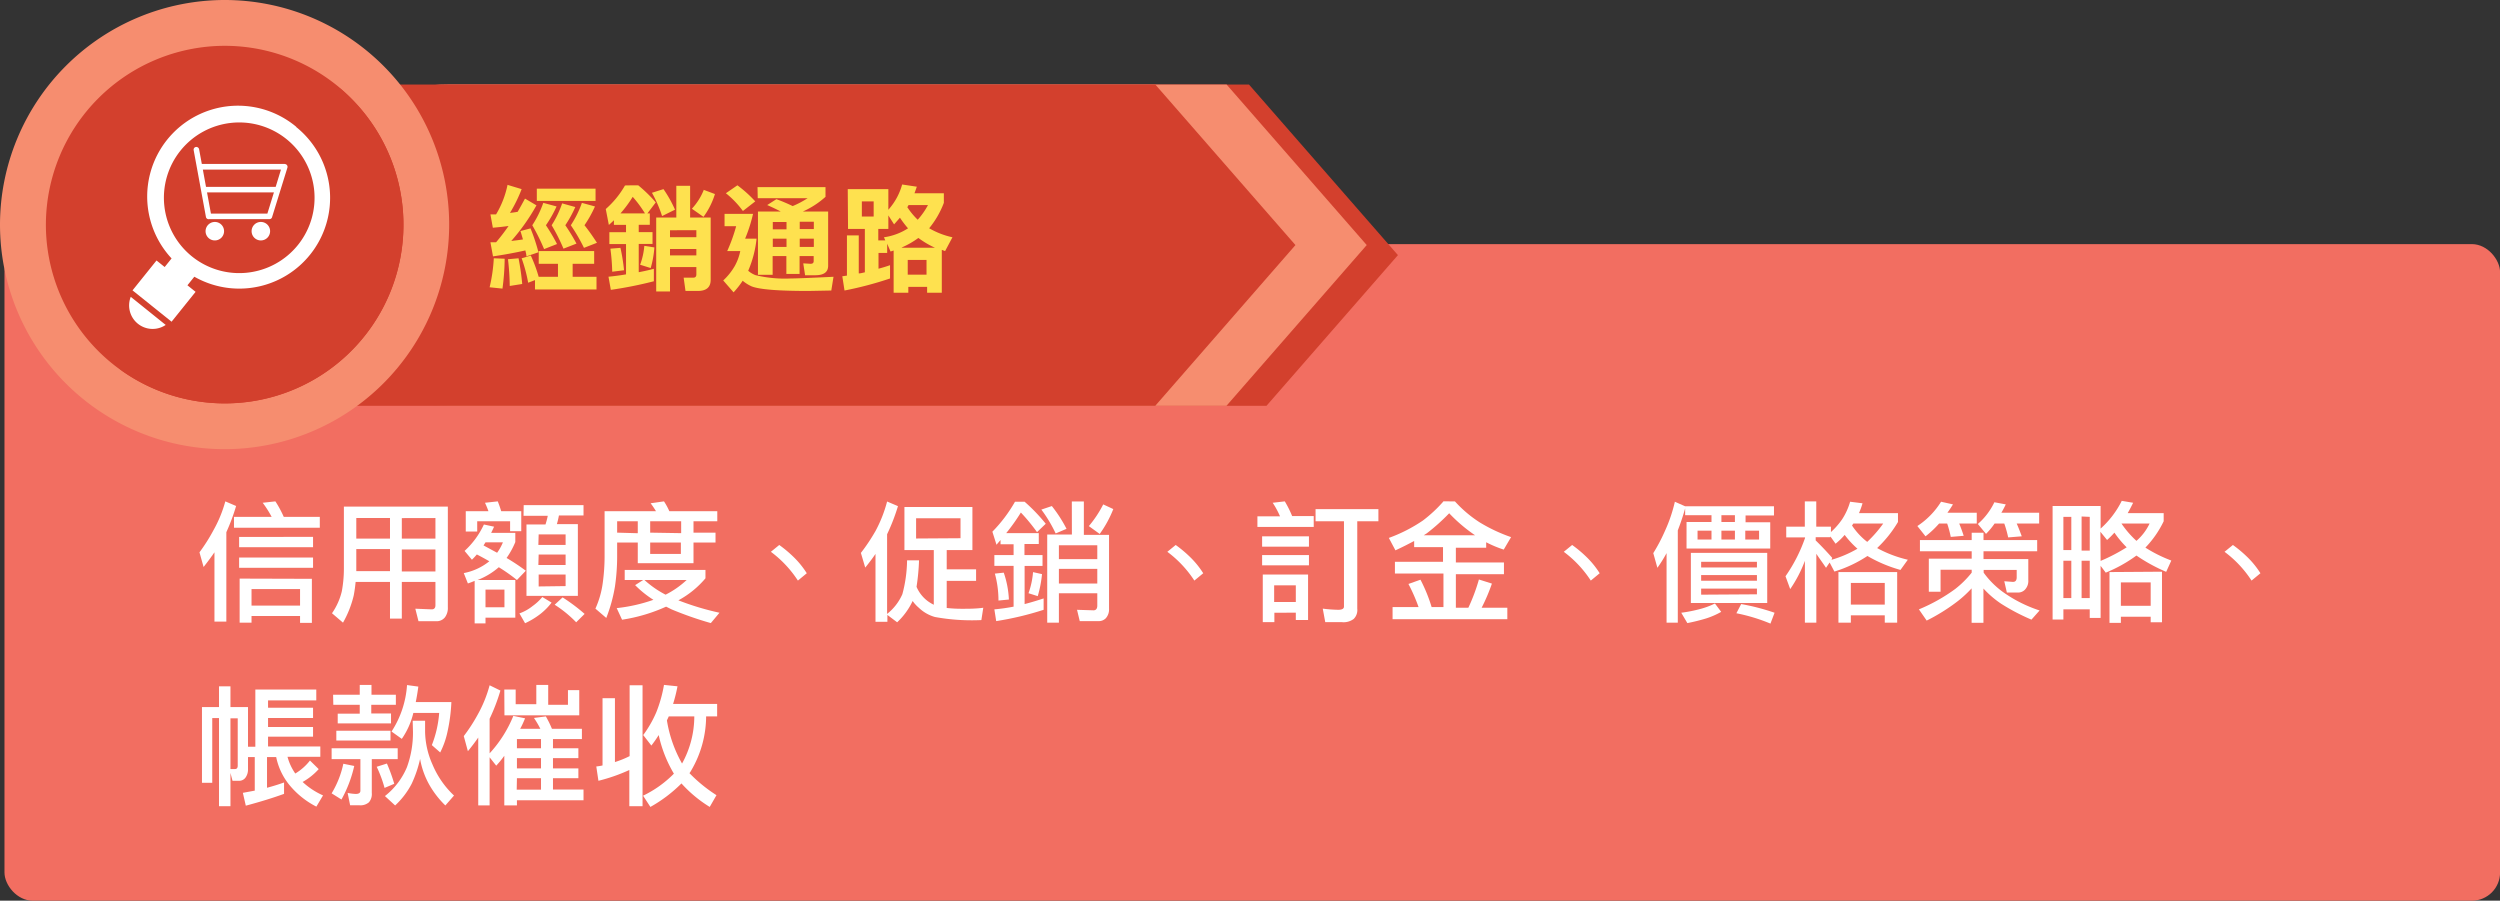<svg xmlns="http://www.w3.org/2000/svg" viewBox="0 0 340.52 122.68"><rect x="0" y="0" width="340.52" height="122.68" fill="#333333" stroke="none"/><title>section2-list2-s</title><g id="a311519d-c1a8-425c-92ff-01068786d132" data-name="圖層 2"><g id="af23c6fc-44f8-4a89-af15-fe409aa374dd" data-name="圖層 1"><rect x="0.61" y="33.25" width="339.92" height="89.43" rx="3.84" style="fill:#f26e61"/><path d="M61.35,11.51H170.12l20.29,23.24-17.9,20.52H61.35C45.74,55.27,33,45.42,33,33.39h0c0-12,12.77-21.88,28.39-21.88Z" style="fill:#d3402d;fill-rule:evenodd"/><path d="M61.35,11.51H167.07l19.09,21.87-19.1,21.89H61.35C45.73,55.27,33,45.42,33,33.39h0c0-12,12.77-21.88,28.39-21.88Z" style="fill:#f68d6f;fill-rule:evenodd"/><path d="M29.86,11.51h127.5l19.09,21.87L157.36,55.27H29.86c-15.62,0-28.39-9.85-28.39-21.88h0c0-12,12.77-21.88,28.39-21.88Z" style="fill:#d3402d;fill-rule:evenodd"/><path d="M30.59,0A30.59,30.59,0,1,1,0,30.59,30.64,30.64,0,0,1,30.59,0Z" style="fill:#f68d6f;fill-rule:evenodd"/><path d="M30.59,6.24A24.35,24.35,0,1,1,6.25,30.59,24.4,24.4,0,0,1,30.59,6.24Z" style="fill:#d3402d;fill-rule:evenodd"/><path d="M46.45,12.15A24.32,24.32,0,0,1,16.66,50.53,24.32,24.32,0,0,1,46.45,12.15Z" style="fill:#d3402d;fill-rule:evenodd"/><path d="M30.69,68.29l1.47.63a27.56,27.56,0,0,1-1.33,3.57V84.67H29.21V75.23c-.46.67-.95,1.33-1.48,2l-.56-2a23.64,23.64,0,0,0,1.9-3A17.24,17.24,0,0,0,30.69,68.29Zm6.82,0a14.89,14.89,0,0,1,1.14,2.11h4.91v1.48H31.87V70.4H37a14.26,14.26,0,0,0-1.22-1.92Zm-4.94,4.84H42.64v1.4H32.57Zm0,2.81H42.64v1.4H32.57Zm9.91,2.9v6H40.87V83.9H34.26v.91H32.64v-6Zm-8.22,3.65h6.61V80.24H34.26Z" style="fill:#fff"/><path d="M47.69,69H61v13.7a2.13,2.13,0,0,1-.4,1.39,1.44,1.44,0,0,1-1.26.52H57l-.43-1.7L58.8,83q.51,0,.51-.57V79.26H54.73v5H53.12v-5H48.44c-.06.61-.14,1.22-.26,1.85a14,14,0,0,1-1.46,3.7l-1.5-1.28a8.79,8.79,0,0,0,1.34-3,16.91,16.91,0,0,0,.28-3V69Zm.84,4.36h4.59V70.56H48.53Zm0,4.43h4.59v-3H48.53Zm6.2-7.22v2.79h4.58V70.56Zm0,4.27v3h4.58v-3Z" style="fill:#fff"/><path d="M65.91,71.44l1.39.3c-.14.3-.27.58-.4.84h3.29v1.25A10.86,10.86,0,0,1,69,76a28.35,28.35,0,0,1,2.62,1.74L70.41,79a23.8,23.8,0,0,0-2.47-1.74A9.65,9.65,0,0,1,65.05,79h5.14v5.13H66.13v.78H64.65V79.12c-.31.13-.61.25-.92.35l-.56-1.41a7.93,7.93,0,0,0,3.48-1.61c-.55-.32-1.12-.63-1.7-.93a9.6,9.6,0,0,1-.67.72l-1-1.2A11.35,11.35,0,0,0,65.91,71.44Zm1.89-3.15c.16.4.32.85.47,1.34H71v2.72H69.48V71H65v1.4H63.44V69.63h3.09c-.14-.4-.3-.78-.47-1.15Zm-1.94,6,1.85,1a6.71,6.71,0,0,0,.79-1.42H66.13Zm.27,8.42h2.58V80.31H66.13Zm7.71-1.41,1.29.78a8.52,8.52,0,0,1-1.48,1.51,10.65,10.65,0,0,1-2.13,1.3l-.77-1.34a6.1,6.1,0,0,0,1.79-1A6.87,6.87,0,0,0,73.84,81.35Zm-2.51-12.5h8.15v1.41H76.13a10.7,10.7,0,0,1-.28,1.18h2.86v9.77h-7V71.44h2.59a10.84,10.84,0,0,0,.31-1.18h-3.3Zm2,5.42h3.71V72.79H73.37Zm0,2.74h3.71V75.53H73.37Zm3.71,2.87V78.26H73.37v1.62Zm-.41,1.54a24.6,24.6,0,0,1,3,2.25l-1.15,1.14a16,16,0,0,0-2.93-2.39Z" style="fill:#fff"/><path d="M90.44,68.29a8.94,8.94,0,0,1,.73,1.34H97.7V71H94.46v1.55h3V73.9h-3v2.81H86.87V73.9H84.06v2a28.56,28.56,0,0,1-.3,4,21.2,21.2,0,0,1-1.18,4.27L81.1,82.9a12.47,12.47,0,0,0,1-3.5,26.83,26.83,0,0,0,.25-3.53V69.63h7a11.29,11.29,0,0,0-.73-1.08Zm-5.35,9.34h11v1.14a12.73,12.73,0,0,1-3.69,3A37.14,37.14,0,0,0,98,83.46l-1.18,1.41A47.72,47.72,0,0,1,91.47,83l-.74-.37a22.76,22.76,0,0,1-6,1.78L84,82.83a22.15,22.15,0,0,0,5-1.13,13.77,13.77,0,0,1-2.49-2L87.61,79H85.09Zm1.78-5V71H84.06v1.55ZM87.78,79a13.2,13.2,0,0,0,2.88,2,12.37,12.37,0,0,0,2.87-2Zm5-6.38V71H88.56v1.55ZM88.56,73.9v1.55h4.18V73.9Z" style="fill:#fff"/><path d="M109.89,78.08l-1.21,1A15.21,15.21,0,0,0,105,75.16l1.14-.93a16.88,16.88,0,0,1,2.12,1.8A12.05,12.05,0,0,1,109.89,78.08Z" style="fill:#fff"/><path d="M120.83,68.31l1.48.63a27.06,27.06,0,0,1-1.48,3.83V83.62a7,7,0,0,0,2.08-2.69,18.49,18.49,0,0,0,.64-4.61h1.63a29.79,29.79,0,0,1-.34,3.61,4.76,4.76,0,0,0,1.48,1.91,5,5,0,0,0,.87.53V74.92h-4V69.06h9.26v5.86h-3.5v2.63h4v1.57h-4v3.69a18,18,0,0,0,2.1.11c.93,0,1.89,0,2.88-.14l-.26,1.68a27.87,27.87,0,0,1-6.32-.42,5.15,5.15,0,0,1-2.19-1.25,4.78,4.78,0,0,1-.85-.93,9.54,9.54,0,0,1-2.11,2.9l-1.33-1v.93h-1.62V75.45c-.43.63-.9,1.25-1.4,1.86l-.59-2a25.15,25.15,0,0,0,2-3A18,18,0,0,0,120.83,68.31Zm10,5V70.59h-6.05v2.76Z" style="fill:#fff"/><path d="M139,68.34h.56a24,24,0,0,1,2.88,3l-1.19,1.14a25.21,25.21,0,0,0-2.2-2.67,26,26,0,0,1-2,2.81h4.44v1.48h-1.95V75.6H142v1.48h-2.44v5.2c.85-.22,1.71-.48,2.59-.77v1.55a41.69,41.69,0,0,1-6.46,1.54L135.44,83a25.37,25.37,0,0,0,2.62-.37V77.08h-2.62V75.6h2.62V74.13h-1.78v-.58l-.55.65-.56-1.78a19.63,19.63,0,0,0,3.08-4.08ZM136.72,78a13,13,0,0,1,.7,3.66l-1.42.14a13.93,13.93,0,0,0-.49-3.67Zm4-.07,1.21.27a15.88,15.88,0,0,1-.58,3l-1.26-.4A11.15,11.15,0,0,0,140.71,77.92Zm2.55-9a18.79,18.79,0,0,1,2,3.1l-1.48.63a18.52,18.52,0,0,0-1.95-3.25Zm2.72-.63h1.64v4.55h3.43V82.9a1.82,1.82,0,0,1-.43,1.3,1.33,1.33,0,0,1-1.05.4h-2.51l-.37-1.54,2.25.07c.34,0,.51-.24.51-.64V80.81h-5.23v4h-1.59v-12H146Zm-1.76,7.86h5.23V74.27h-5.23Zm0,3.32h5.23v-2h-5.23Zm6.05-10.77,1.36.63a15.48,15.48,0,0,1-1.85,3.39l-1.48-1.07A15.31,15.31,0,0,0,150.27,68.7Z" style="fill:#fff"/><path d="M163.89,78.08l-1.21,1A15.21,15.21,0,0,0,159,75.16l1.14-.93a16.88,16.88,0,0,1,2.12,1.8A12.05,12.05,0,0,1,163.89,78.08Z" style="fill:#fff"/><path d="M175,68.29a14.93,14.93,0,0,1,1,2h2.94v1.48h-7.67V70.33h3.08a11.81,11.81,0,0,0-1-1.85Zm-3.09,4.76h6.38v1.41h-6.38Zm0,2.55h6.38V77h-6.38Zm1.67,7.86v1.28H172V78.26h6.17v6.19H176.5v-1ZM176.5,82V79.73h-2.95V82Zm2.69-12.65h8.56V71h-2.88V82.9a1.7,1.7,0,0,1-.48,1.4,2.27,2.27,0,0,1-1.63.44h-2.25l-.34-1.84a19.34,19.34,0,0,0,2.11.16c.52,0,.78-.15.78-.44V71h-3.87Z" style="fill:#fff"/><path d="M197.41,68.29h.76a16.69,16.69,0,0,0,3.39,2.87,22,22,0,0,0,4.26,2l-1,1.7a15.35,15.35,0,0,1-2.39-1v.75H198.3v2h6.55v1.6H198.3v4.57H200a25,25,0,0,0,1.44-3.85l1.77.56a25,25,0,0,1-1.4,3.29h3.5v1.56H189.68V82.69h3.54a23.71,23.71,0,0,0-1.38-3.15l1.64-.58A21.46,21.46,0,0,1,195,82.69h1.61V78.12H190v-1.6h6.55v-2h-3.93v-.84c-.77.42-1.62.85-2.55,1.28l-.9-1.69a20.94,20.94,0,0,0,4.64-2.37,18.76,18.76,0,0,0,2.81-2.62Zm-3.49,4.62h7a21.31,21.31,0,0,1-3.53-3,27.08,27.08,0,0,1-3.06,2.74Z" style="fill:#fff"/><path d="M217.89,78.08l-1.21,1A15.21,15.21,0,0,0,213,75.16l1.14-.93a16.88,16.88,0,0,1,2.12,1.8A12.05,12.05,0,0,1,217.89,78.08Z" style="fill:#fff"/><path d="M228.13,68.34l1.4.62v0h12.1v1.25h-3.87v.93h3.36v3.57h-11.4V71.1h3.4v-.93h-3.59v-.93a31.42,31.42,0,0,1-1,3V84.81H227V75.34a18.39,18.39,0,0,1-1.25,2l-.56-2a23.52,23.52,0,0,0,1.58-3A20.38,20.38,0,0,0,228.13,68.34Zm5.46,13.86.85,1.14a10.74,10.74,0,0,1-2,.88,24.72,24.72,0,0,1-2.61.65L229,83.46a19.61,19.61,0,0,0,2.69-.54A10.53,10.53,0,0,0,233.59,82.2Zm-3.28-6.9h10.4v6.83h-10.4Zm2.81-1.81V72.28h-1.9v1.21Zm-1.41,3.8h7.6v-.77h-7.6Zm0,1.81h7.6v-.77h-7.6Zm7.6,1.85v-.78h-7.6V81Zm-3-9.85v-.93h-1.84v.93Zm0,2.39V72.28h-1.84v1.21Zm.85,8.79a29.7,29.7,0,0,1,4.55,1.18l-.56,1.48a24.19,24.19,0,0,0-4.64-1.41Zm2.44-8.79V72.28h-1.88v1.21Z" style="fill:#fff"/><path d="M243.3,71.74h2.53V68.29h1.56v3.45h2v.73a9.84,9.84,0,0,0,1.53-1.75A8.77,8.77,0,0,0,252,68.34l1.69.21a10.45,10.45,0,0,1-.48,1.34h5.31V71.1a16.26,16.26,0,0,1-2.84,3.55,16.4,16.4,0,0,0,4.18,1.59l-1,1.39a19,19,0,0,1-4.5-1.9,17.5,17.5,0,0,1-4.5,2.12l-.65-1.23-.49.72c-.52-.77-1-1.41-1.32-1.91v9.38h-1.56V76.39a17.65,17.65,0,0,1-2,3.85l-.64-1.75a21.28,21.28,0,0,0,2.66-5.21V73.2H243.3Zm6.17,4.51A15.87,15.87,0,0,0,253,74.74a12.28,12.28,0,0,1-1.74-1.88,9.39,9.39,0,0,1-1.24,1.2l-.71-1v.11h-2v.44q1.11,1.08,2.25,2.37Zm8.94,1.67v6.89h-1.69v-1H252.1v1h-1.69V77.92Zm-6.31,4.43h4.62V79.4H252.1Zm.16-10.77a9.4,9.4,0,0,0,2.07,2.23,17.12,17.12,0,0,0,2.18-2.5h-4.07Z" style="fill:#fff"/><path d="M264.39,68.34l1.62.36c-.25.41-.5.79-.76,1.14h4v1.47h-2.39c.22.54.43,1.1.61,1.67l-1.76.15a14.41,14.41,0,0,0-.49-1.82h-1.1a13,13,0,0,1-1.85,1.74l-1.11-1.4A10.72,10.72,0,0,0,264.39,68.34Zm-2.88,5.22h7.05v-1h1.61v1h7.31v1.53h-7.31v1.06h6.1V79a1.72,1.72,0,0,1-.44,1.3,1.29,1.29,0,0,1-1,.41h-1.48L273,79.17l1.18.09q.51,0,.51-.63v-1h-4.5V78a11.67,11.67,0,0,0,2.62,2.63,18.42,18.42,0,0,0,5,2.52l-1.11,1.25a28.18,28.18,0,0,1-4.15-2.18,13.28,13.28,0,0,1-2.39-2.06v4.67h-1.61V80.14a15.77,15.77,0,0,1-1.82,1.69,25.83,25.83,0,0,1-4.3,2.7L261.37,83a23.46,23.46,0,0,0,4.95-2.78A13.18,13.18,0,0,0,268.56,78v-.4h-4.24v3h-1.6v-4.5h5.84V75.09h-7.05Zm10.14-5.15,1.55.29a12.12,12.12,0,0,1-.6,1.14h5.15v1.47h-3.06c.25.56.47,1.14.69,1.74l-1.85.15a15.42,15.42,0,0,0-.53-1.89h-1.32a9.62,9.62,0,0,1-1.17,1.41l-1.11-1.35A9.14,9.14,0,0,0,271.65,68.41Z" style="fill:#fff"/><path d="M286.12,68.92V72A12.58,12.58,0,0,0,289,68.22l1.55.26c-.25.51-.5,1-.74,1.41h4.9V71a13.74,13.74,0,0,1-2.49,3.59,19,19,0,0,0,3.53,1.76l-.7,1.54A23.52,23.52,0,0,1,291,75.67,19.37,19.37,0,0,1,286.82,78l-.7-.93v7.1h-1.48V83h-3.59v1.39h-1.47V68.92Zm-5.07,6h1.08V70.4h-1.08Zm0,6.54h1.08V76.38h-1.08Zm2.48-11.11V75h1.11V70.4Zm0,11.11h1.11V76.38h-1.11Zm2.59-5.06a24.65,24.65,0,0,0,3.55-1.85,13.64,13.64,0,0,1-1.67-2,11.65,11.65,0,0,1-1,1l-.91-1.12Zm8.36,1.47v6.89h-1.54V84h-4.06v.84h-1.55V77.92Zm-5.6,4.64h4.06V79.33h-4.06ZM291,73.67a7.14,7.14,0,0,0,1.79-2.36h-3.83l0,0A13.29,13.29,0,0,0,291,73.67Z" style="fill:#fff"/><path d="M307.89,78.08l-1.21,1A15.21,15.21,0,0,0,303,75.16l1.14-.93a16.88,16.88,0,0,1,2.12,1.8A12.05,12.05,0,0,1,307.89,78.08Z" style="fill:#fff"/><path d="M28.21,96.31h1.62V93.48h1.56v2.83h2.39v5.4h1V93.92h8.3V95.4H36.51v1h6.13v1.4H36.51v1.22h6.13v1.32H36.51v1.33h7.12v1.41H39.16a7.29,7.29,0,0,0,1.06,2.28,7.27,7.27,0,0,0,2-1.77l1.19,1.17a8.57,8.57,0,0,1-2.19,1.75A10.07,10.07,0,0,0,44,108.34l-.91,1.53a11.53,11.53,0,0,1-3.8-3.11,8.78,8.78,0,0,1-1.67-3.64H36.37v4.18c.79-.21,1.57-.45,2.32-.72v1.55q-2.22.81-5.21,1.61l-.4-1.75,1.62-.3v-4.57h-.92v1.68a1.87,1.87,0,0,1-.35,1.13,1.07,1.07,0,0,1-.93.42h-.83l-.28-1.07v4.53H29.83v-12h-.92v8.81h-1.4V96.31Zm3.18,1.53v6.91l.62,0c.24,0,.37-.15.37-.47V97.84Z" style="fill:#fff"/><path d="M45.17,101.92h9v1.48H50.64V108a1.72,1.72,0,0,1-.39,1.28,1.77,1.77,0,0,1-1.35.4H47.69L47.35,108a6.16,6.16,0,0,0,1.11.14c.42,0,.63-.15.63-.44V103.4H45.17Zm1.6,2.11,1.48.3a17.14,17.14,0,0,1-1.74,4.57l-1.34-.84A12.87,12.87,0,0,0,46.77,104Zm-1.4-9.4H49V93.29h1.6v1.34h3.32V96H50.57v1.18h2.69v1.35H46V97.21h3V96h-3.6Zm.44,4.9h7.38v1.34H45.81ZM52.7,104a22.5,22.5,0,0,1,1,2.76l-1.32.56a17.28,17.28,0,0,0-1.07-2.88Zm3.51-5.83H57.9v1.47a11.36,11.36,0,0,0,1,4.47,12.34,12.34,0,0,0,2.94,4.25l-1.18,1.35a12.55,12.55,0,0,1-2.18-2.81,11.09,11.09,0,0,1-1.26-3.53,16.15,16.15,0,0,1-1.15,3.39,10.82,10.82,0,0,1-2.25,2.95l-1.39-1.28a9.82,9.82,0,0,0,3-3.94,13.75,13.75,0,0,0,.82-4.85Zm.09-1.06a10.48,10.48,0,0,1-1.57,3.53l-1.4-1a13.18,13.18,0,0,0,2.11-6.33l1.54.21c-.1.77-.22,1.47-.35,2.11h4.85a22.8,22.8,0,0,1-.52,4,11.32,11.32,0,0,1-1,2.86l-1.14-1a15.05,15.05,0,0,0,1-4.38Z" style="fill:#fff"/><path d="M66.69,93.34l1.47.72a26.13,26.13,0,0,1-1.47,3.84v4.71a16.9,16.9,0,0,0,3.23-5.1l1.6.33c-.21.51-.43,1-.67,1.43H73.6a12.76,12.76,0,0,0-.87-1.48l1.62-.21a14.8,14.8,0,0,1,.83,1.69h4.08v1.4H75.32v1.25h3.46v1.34H75.32v1.4h3.46V106H75.32v1.54h4.16V109H70.41v.7H68.69v-6.76a12.85,12.85,0,0,1-1.1,1.35l-.9-1.14v6.55H65.14v-9.24q-.65.94-1.41,1.86l-.56-2.06a22.53,22.53,0,0,0,1.9-2.93A17.33,17.33,0,0,0,66.69,93.34Zm2,.58h1.55v2h2.81V93.29h1.62V96h2.69v-2h1.54v3.43H68.71Zm5,8v-1.25H70.41v1.25Zm0,2.74v-1.4H70.41v1.4Zm-3.31,2.9h3.31V106H70.41Z" style="fill:#fff"/><path d="M82.07,95.1h1.69v8.7a13.54,13.54,0,0,0,2-.81V93.34h1.76v16.47H85.72v-4.93a23.74,23.74,0,0,1-4.21,1.47l-.29-1.95a7.18,7.18,0,0,0,.85-.14Zm8.37-1.81,1.84.19a21,21,0,0,1-.6,2.4h6v1.7H96.18a14.66,14.66,0,0,1-2,7.31,2.77,2.77,0,0,1-.27.42,20.25,20.25,0,0,0,3.68,3l-.92,1.6a17.4,17.4,0,0,1-3.85-3.2,19.31,19.31,0,0,1-4.23,3.2l-1-1.53a15,15,0,0,0,4.2-3,17.56,17.56,0,0,1-2.07-5.26,14.28,14.28,0,0,1-1,1.43l-1.11-1.43A15.31,15.31,0,0,0,89.4,97,18.52,18.52,0,0,0,90.44,93.29Zm.4,4.84A17.53,17.53,0,0,0,92.9,104a13.33,13.33,0,0,0,1.67-6.42H91.09q-.09.21-.18.39C90.89,98,90.86,98.08,90.84,98.13Z" style="fill:#fff"/><path d="M67.26,35.18l1.48.06a32.26,32.26,0,0,1-.3,4.07l-1.75-.18A22.17,22.17,0,0,0,67.26,35.18Zm1.87-10,1.92.58A19.68,19.68,0,0,1,69.46,29q.56-.06,1.05-.15c.34-.59.67-1.19,1-1.8l1.56.92a27.47,27.47,0,0,1-3.43,4.85c.53-.06,1.06-.12,1.59-.21-.12-.41-.23-.79-.34-1.14l1.37-.36a24.41,24.41,0,0,1,1.08,3.25l-1.64.56c0-.29-.09-.56-.14-.81q-2.21.49-4.41.81L66.8,33l.77,0a27.23,27.23,0,0,0,1.7-2.22c-.68.1-1.39.17-2.14.24l-.33-1.82.77,0A12.76,12.76,0,0,0,69.13,25.18Zm1.5,10a34.09,34.09,0,0,1,.5,3.5l-1.7.27a34.15,34.15,0,0,0-.24-3.64Zm1.67-.37a19.31,19.31,0,0,1,1.07,2.89H76V35.93H73.38V34.2h7.55v1.73H78V37.7h3.25v1.73H72.87V38.15l-.93.36a20.26,20.26,0,0,0-.89-3.33ZM74,27.63l1.81.49a16.52,16.52,0,0,1-1.45,2.56c.47.71,1,1.56,1.51,2.56l-1.76.69a28,28,0,0,0-1.61-3.25A13.76,13.76,0,0,0,74,27.63Zm-.88-1.93h8v1.67h-8Zm3.44,2,1.8.5A16.34,16.34,0,0,1,77,30.68c.47.69,1,1.52,1.52,2.5l-1.77.69a25.12,25.12,0,0,0-1.61-3.19A13.76,13.76,0,0,0,76.57,27.7Zm2.69-.07,1.79.49a15.91,15.91,0,0,1-1.43,2.56c.53.66,1.09,1.45,1.7,2.39l-1.77.69a24,24,0,0,0-1.79-3.08A13.76,13.76,0,0,0,79.26,27.63Z" style="fill:#fee14f"/><path d="M86.18,25.24h.75a19,19,0,0,1,2.39,2.33l-1.14,1.5h.33v1.55H87v1h1.88v1.61H87v3.85c.71-.14,1.4-.29,2.06-.47v1.7a54.63,54.63,0,0,1-5.86,1.17l-.32-1.79c.81-.08,1.6-.18,2.39-.32V33.24H83V31.63h2.27v-1H83.62V30c-.22.22-.45.43-.69.64l-.42-2.17a12.46,12.46,0,0,0,2.62-3.21Zm-1.67,8.52A25.57,25.57,0,0,1,85,36.81l-1.61.2a28.08,28.08,0,0,0-.25-3.14Zm0-4.69h3.34a15.74,15.74,0,0,0-1.67-2.26A15.84,15.84,0,0,1,84.51,29.07Zm3.25,4.42,1.37.21a13.31,13.31,0,0,1-.5,2.81l-1.44-.45A9.5,9.5,0,0,0,87.76,33.49Zm2.61-7.73a16.51,16.51,0,0,1,1.57,2.8l-1.76.87a17.18,17.18,0,0,0-1.38-3.17Zm1.75-.45H94v4.32H96.8v8.49c0,1-.58,1.51-1.76,1.51H93.37l-.25-1.81,1.31,0c.28,0,.42-.15.42-.44v-1H91.26V39.7H89.38V29.63h2.74Zm-.86,7h3.59v-.95H91.26Zm0,2.48h3.59v-.87H91.26Zm4.62-8.92,1.5.56a10.44,10.44,0,0,1-1.56,3.11l-1.58-1.11A8.29,8.29,0,0,0,95.88,25.82Z" style="fill:#fee14f"/><path d="M98.69,29.13h3.88a20.51,20.51,0,0,1-1.08,3.38h1.56A14.88,14.88,0,0,1,102,36.67l-.09.21a3.33,3.33,0,0,0,1,.6,17.1,17.1,0,0,0,4.82.45q1,0,5.8-.23l-.3,1.87-3.12.06c-4.06,0-6.64-.2-7.72-.62a5.12,5.12,0,0,1-1.23-.77,12.11,12.11,0,0,1-1.24,1.58L98.51,38.2a8.41,8.41,0,0,0,1.59-2,7.11,7.11,0,0,0,.73-2H99.05a22.38,22.38,0,0,0,1.22-3.39H98.69Zm1.75-3.89a16.94,16.94,0,0,1,2.43,2.19l-1.68,1.31a12.48,12.48,0,0,0-2.32-2.42Zm2.74.25h9.26v1.32a11.78,11.78,0,0,1-3.08,2h3.44V36.2c0,.86-.58,1.29-1.76,1.29h-1.38l-.25-1.62,1,.06q.42,0,.42-.36v-.69h-1.92v2.43h-1.8V34.88h-1.87v2.55h-2V28.81h3.1c-.53-.28-1.15-.58-1.84-.88l1.25-.8a22.79,22.79,0,0,1,2.22.94A12.9,12.9,0,0,0,110,27h-6.79Zm2.08,5.75h1.87v-1h-1.87Zm0,2.39h1.87V32.51h-1.87Zm3.67-3.43v1h1.92v-1Zm0,2.31v1.12h1.92V32.51Z" style="fill:#fee14f"/><path d="M115.47,25.76H121v2.81a8.57,8.57,0,0,0,1.88-3.44l2,.3c-.11.31-.21.61-.32.89h4v1.31a12.26,12.26,0,0,1-2,3.46,11,11,0,0,0,3.17,1.23l-1,1.88-.45-.17v5.84h-2v-.8h-2.56v.8h-2V34.12l-.42.14-.46-1.06v1.25h-1.18V36.6c.54-.14,1.06-.3,1.57-.48v1.81a48.24,48.24,0,0,1-6.2,1.64l-.3-1.94.63-.09V32.06h1.61v5.18c.28,0,.55-.09.83-.15V31.18h-2.29ZM119,29.49V27.43h-1.61v2.06Zm1.58,3.25-.18-.42a8.16,8.16,0,0,0,3.28-1.22,13.1,13.1,0,0,1-1.1-1.45c-.28.32-.54.63-.8.91L121,29.34v1.84h-1.37v1.56Zm2.23,1h4.53a12.21,12.21,0,0,1-2.25-1.33A11.81,11.81,0,0,1,122.85,33.7Zm.77-5.53A9.65,9.65,0,0,0,125,29.93a10,10,0,0,0,1.4-2h-2.64A1.58,1.58,0,0,0,123.62,28.17Zm.06,9.2h2.56v-2h-2.56Z" style="fill:#fee14f"/><path d="M40.33,17.29a12.37,12.37,0,0,1-13.86,20.4l-.94,1.17,1.11.89-3.27,4.07-5.32-4.27,3.27-4.07,1.11.89.94-1.17a12.37,12.37,0,0,1,17-17.91Zm.25,16.08a10.26,10.26,0,1,0-14.43,1.56A10.26,10.26,0,0,0,40.58,33.37Z" style="fill:#fff"/><path d="M17.81,40.43l4.76,3.83a3.2,3.2,0,0,1-4.76-3.83Z" style="fill:#fff"/><path d="M38.9,22.36a.38.38,0,0,1,.25.47l-2.08,6.71a.38.38,0,0,1-.37.31H28.49a.37.37,0,0,1-.44-.3l-1.67-9.09a.37.37,0,0,1,.3-.44.39.39,0,0,1,.44.31l.37,2H38.78Zm-1.35,3.09.72-2.35H27.63l.43,2.35Zm-1.13,3.64.89-2.88H28.2l.53,2.88Z" style="fill:#fff"/><path d="M35.53,30.23a1.26,1.26,0,1,1-1.26,1.26A1.26,1.26,0,0,1,35.53,30.23Z" style="fill:#fff"/><path d="M29.27,30.23A1.26,1.26,0,1,1,28,31.49,1.27,1.27,0,0,1,29.27,30.23Z" style="fill:#fff"/></g></g></svg>